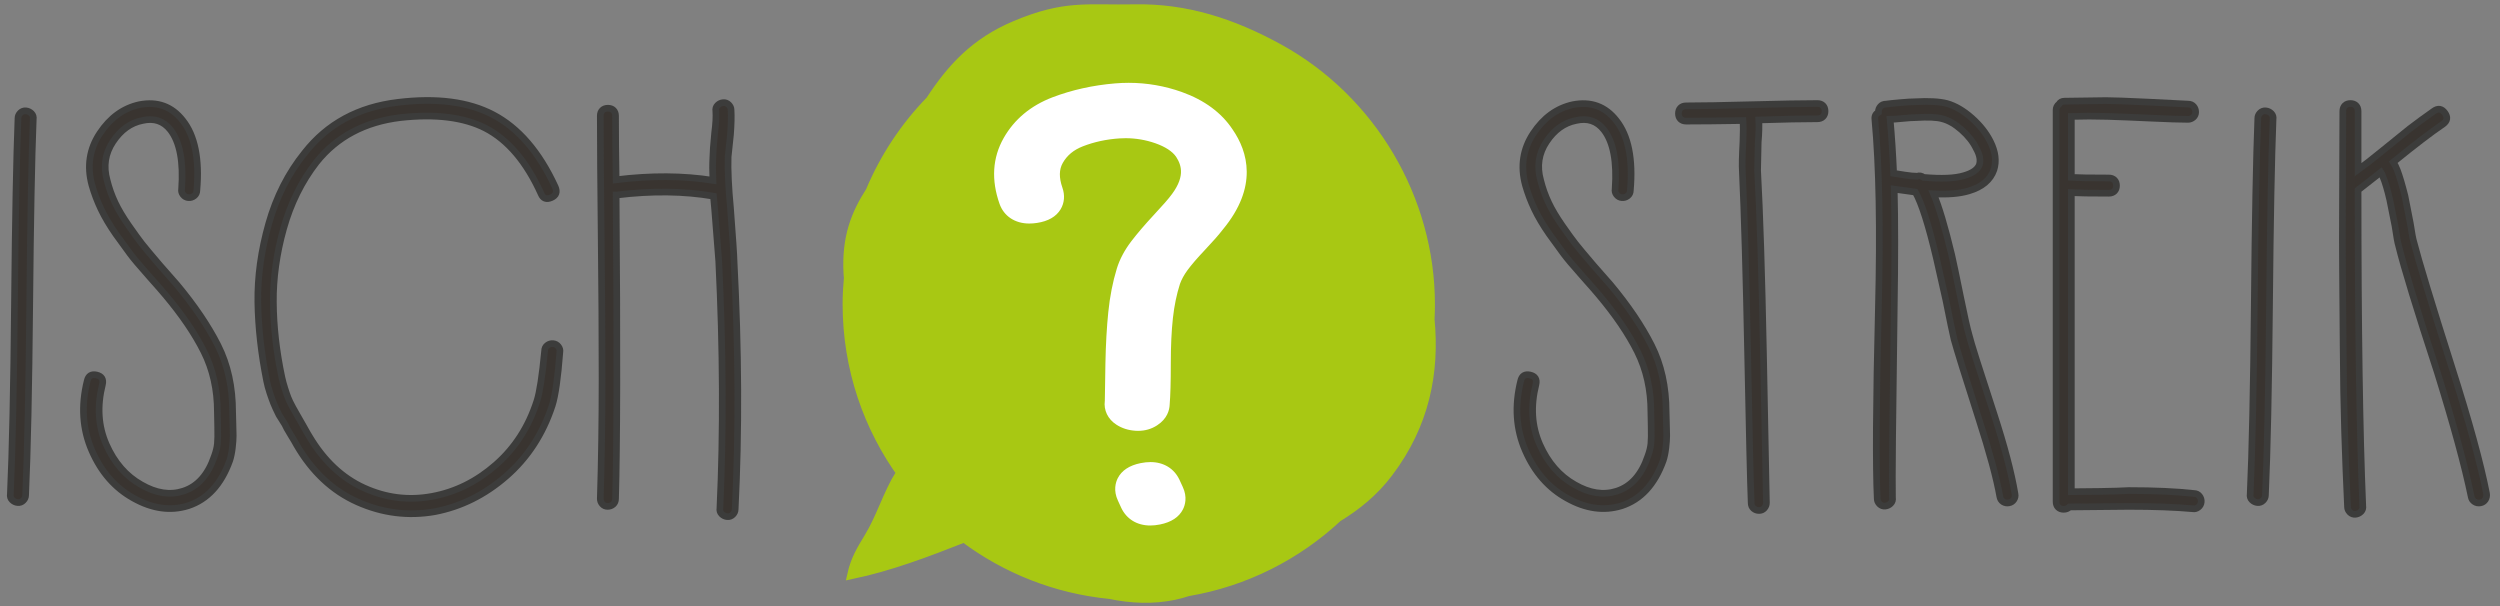 <?xml version="1.0" encoding="utf-8"?>
<!-- Generator: Adobe Illustrator 16.0.3, SVG Export Plug-In . SVG Version: 6.00 Build 0)  -->
<!DOCTYPE svg PUBLIC "-//W3C//DTD SVG 1.1//EN" "http://www.w3.org/Graphics/SVG/1.1/DTD/svg11.dtd">
<svg version="1.1" id="Ebene_1" xmlns="http://www.w3.org/2000/svg" xmlns:xlink="http://www.w3.org/1999/xlink" x="0px" y="0px"
	 width="578.75px" height="140.375px" viewBox="0 0 578.75 140.375" enable-background="new 0 0 578.75 140.375"
	 xml:space="preserve">
<rect x="0" y="0" width="578.75" height="140.375" fill="#808080" stroke="none"/>
<path fill="#A8C813" stroke="#A8C813" stroke-width="2.044" stroke-miterlimit="10" d="M331.076,73.918
	c0.057-1.154,0.087-2.315,0.087-3.482c0-24.418-13.603-47.416-34.988-59.197c-10.911-6.008-21.697-9.445-33.536-9.212
	c-10.995,0.215-16.003-1.094-27.668,3.828c-9.33,3.934-14.764,9.922-19.643,17.381c-5.944,6.095-10.642,13.263-13.914,21.037
	c-3.299,5.134-5.585,10.622-5.108,19.079c0.018,0.336,0.054,0.667,0.078,1.002c-0.184,2.016-0.295,4.044-0.295,6.081
	c0,14.867,4.815,28.605,12.958,39.761l-0.733-0.494c-2.925,4.72-4.379,10.015-7.255,14.728c-1.807,2.962-3.146,5.214-3.897,8.613
	c8.815-1.837,17.579-5.16,26.043-8.498c9.589,7.171,21.147,11.854,33.72,13.091c4.94,1.033,9.978,1.248,14.873,0.229
	c1.049-0.222,2.131-0.517,3.239-0.876c13.266-2.255,25.21-8.376,34.64-17.167c4.4-2.692,8.38-5.88,11.794-10.392
	C329.93,98.251,332.246,86.179,331.076,73.918z"/>
<path fill="#393430" stroke="#3C3C3B" stroke-width="1.544" stroke-miterlimit="10" d="M7.696,27.629
	c-0.363,9.142-0.634,23.418-0.814,42.831c-0.182,19.413-0.498,34.142-0.95,44.188c0,0.454-0.183,0.86-0.543,1.222
	c-0.363,0.362-0.793,0.521-1.29,0.475c-0.499-0.044-0.93-0.248-1.291-0.61c-0.363-0.36-0.498-0.814-0.407-1.357
	c0.452-9.955,0.768-24.64,0.95-44.053c0.181-19.413,0.452-33.735,0.814-42.966c0-0.452,0.181-0.859,0.543-1.222
	C5.07,25.775,5.5,25.616,6,25.661c0.496,0.046,0.927,0.249,1.29,0.61C7.65,26.634,7.785,27.086,7.696,27.629z"/>
<path fill="#393430" stroke="#3C3C3B" stroke-width="1.544" stroke-miterlimit="10" d="M42.042,43.784
	c0.452-6.334-0.407-10.906-2.579-13.712c-1.629-2.081-3.801-2.804-6.516-2.172c-2.715,0.543-4.979,2.172-6.788,4.887
	c-1.812,2.715-2.263,5.702-1.358,8.959c0.452,1.812,1.063,3.53,1.833,5.159c0.768,1.629,1.833,3.417,3.19,5.362
	c1.358,1.948,2.376,3.349,3.055,4.209c0.679,0.86,2.058,2.511,4.141,4.954l3.937,4.48c4.072,4.887,7.239,9.57,9.503,14.05
	c2.261,4.479,3.393,9.617,3.393,15.408c0,0.454,0.022,1.289,0.068,2.512c0.045,1.222,0.068,2.218,0.068,2.985
	c0,0.771-0.068,1.722-0.203,2.852c-0.136,1.133-0.34,2.104-0.611,2.919c-1.992,5.521-5.206,9.007-9.638,10.452
	c-4.073,1.267-8.281,0.68-12.625-1.764c-4.255-2.353-7.466-6.018-9.638-10.996c-2.172-4.977-2.535-10.362-1.086-16.155
	c0.272-1.175,0.995-1.629,2.172-1.357c1.175,0.271,1.629,0.997,1.357,2.172c-1.268,5.07-0.974,9.706,0.883,13.915
	c1.854,4.208,4.547,7.31,8.077,9.3c3.438,1.991,6.697,2.489,9.774,1.492c3.346-1.086,5.746-3.801,7.194-8.145
	c0.361-0.995,0.587-1.922,0.679-2.783c0.088-0.859,0.112-2.193,0.067-4.005c-0.046-1.81-0.067-2.939-0.067-3.394
	c0-5.159-1.042-9.818-3.123-13.983c-2.083-4.161-5.069-8.552-8.96-13.167c-0.363-0.452-1.629-1.901-3.801-4.344
	c-2.172-2.444-3.621-4.162-4.344-5.159l-3.258-4.479c-1.449-2.081-2.602-4.026-3.461-5.838c-0.862-1.809-1.561-3.665-2.104-5.565
	c-1.177-4.344-0.566-8.326,1.833-11.947c2.396-3.619,5.451-5.837,9.163-6.651c4.162-0.814,7.511,0.407,10.046,3.665
	c2.804,3.529,3.891,8.916,3.258,16.155c0,0.542-0.204,0.973-0.611,1.29c-0.407,0.317-0.86,0.454-1.357,0.407
	c-0.498-0.044-0.906-0.271-1.222-0.679C42.063,44.666,41.95,44.238,42.042,43.784z"/>
<path fill="#393430" stroke="#3C3C3B" stroke-width="1.544" stroke-miterlimit="10" d="M125.258,44.869
	c-3.35-7.419-7.649-12.488-12.897-15.204c-4.979-2.533-11.539-3.348-19.684-2.444c-8.236,0.997-14.708,4.436-19.413,10.317
	c-3.44,4.436-5.973,9.549-7.602,15.34c-1.629,5.792-2.423,11.494-2.375,17.105c0.044,5.612,0.699,11.402,1.968,17.376
	c0.18,0.814,0.408,1.652,0.679,2.512c0.271,0.861,0.52,1.585,0.746,2.172c0.225,0.59,0.611,1.381,1.154,2.375
	c0.543,0.997,0.927,1.677,1.154,2.037c0.225,0.362,0.678,1.154,1.357,2.376c0.678,1.221,1.107,1.969,1.29,2.24
	c3.347,5.612,7.555,9.569,12.625,11.878c5.068,2.308,10.317,2.966,15.748,1.969c5.431-0.995,10.362-3.438,14.797-7.331
	c4.434-3.891,7.603-8.824,9.503-14.798c0.632-1.988,1.222-5.837,1.766-11.538c0-0.543,0.203-0.973,0.61-1.29
	c0.408-0.316,0.86-0.452,1.358-0.407c0.497,0.047,0.904,0.271,1.222,0.679c0.315,0.407,0.428,0.838,0.338,1.29
	c-0.454,5.973-1.041,10.093-1.764,12.353c-2.172,6.607-5.725,12.062-10.657,16.359c-4.933,4.299-10.431,7.035-16.494,8.212
	c-6.156,1.086-12.129,0.34-17.919-2.239c-5.793-2.579-10.5-6.991-14.119-13.235c-0.182-0.361-0.634-1.132-1.357-2.309
	c-0.725-1.175-1.177-1.99-1.357-2.443l-1.358-2.172c-0.543-1.086-0.951-1.968-1.222-2.647c-0.271-0.679-0.566-1.493-0.882-2.443
	c-0.318-0.95-0.567-1.878-0.747-2.783c-1.269-6.333-1.947-12.397-2.036-18.19c-0.091-5.882,0.747-11.946,2.512-18.191
	c1.765-6.245,4.548-11.719,8.349-16.426c5.248-6.697,12.442-10.589,21.584-11.675c8.96-1.086,16.291-0.136,21.992,2.85
	c5.882,3.078,10.677,8.645,14.39,16.699c0.543,1.177,0.248,2.015-0.883,2.511C126.5,46.25,125.709,45.955,125.258,44.869z"/>
<path fill="#393430" stroke="#3C3C3B" stroke-width="1.544" stroke-miterlimit="10" d="M169.241,25.457
	c0.088,1.54,0.044,3.44-0.136,5.702c-0.271,2.626-0.454,4.344-0.543,5.159c-0.091,3.078,0.089,7.015,0.543,11.811
	c0.543,7.15,0.815,11.179,0.815,12.083c1.086,20.634,1.175,39.867,0.271,57.694c0,0.452-0.183,0.86-0.543,1.223
	c-0.362,0.36-0.793,0.52-1.289,0.475c-0.499-0.046-0.93-0.25-1.29-0.611c-0.364-0.362-0.499-0.814-0.408-1.357
	c0.814-17.647,0.723-36.697-0.271-57.151c-0.091-0.904-0.407-4.932-0.95-12.083c-0.092-1.086-0.183-2.08-0.271-2.987
	c-6.788-1.174-14.255-1.266-22.4-0.271h-0.135c0.271,34.936,0.225,58.375-0.136,70.321c0,0.543-0.182,0.971-0.543,1.289
	c-0.363,0.316-0.793,0.476-1.29,0.476c-0.498,0-0.906-0.183-1.221-0.543c-0.318-0.361-0.476-0.768-0.476-1.222
	c0.271-8.777,0.408-18.077,0.408-27.897c0-9.819-0.068-20.771-0.203-32.853c-0.136-12.082-0.205-21.381-0.205-27.898
	c0-0.543,0.158-0.971,0.476-1.289c0.315-0.316,0.747-0.475,1.29-0.475s0.971,0.159,1.289,0.475c0.317,0.318,0.475,0.746,0.475,1.289
	c0,4.344,0.045,9.278,0.136,14.798c8.054-0.995,15.521-0.951,22.399,0.135c-0.091-1.99-0.091-3.801,0-5.43
	c0-0.904,0.136-2.759,0.408-5.565c0.271-2.081,0.36-3.755,0.271-5.023c-0.092-0.543,0.044-0.995,0.407-1.357
	c0.361-0.361,0.792-0.564,1.29-0.61c0.497-0.045,0.927,0.114,1.29,0.475C169.058,24.598,169.241,25.005,169.241,25.457z"/>
<path fill="#393430" stroke="#3C3C3B" stroke-width="1.544" stroke-miterlimit="10" d="M373.9,43.784
	c0.451-6.334-0.407-10.906-2.579-13.712c-1.629-2.081-3.802-2.804-6.517-2.172c-2.715,0.543-4.979,2.172-6.787,4.887
	c-1.812,2.715-2.264,5.702-1.358,8.959c0.452,1.812,1.063,3.53,1.833,5.159c0.768,1.629,1.832,3.417,3.189,5.362
	c1.358,1.948,2.377,3.349,3.055,4.209c0.68,0.86,2.059,2.511,4.142,4.954l3.937,4.48c4.072,4.887,7.239,9.57,9.502,14.05
	c2.262,4.479,3.394,9.617,3.394,15.408c0,0.454,0.022,1.289,0.068,2.512c0.045,1.222,0.068,2.218,0.068,2.985
	c0,0.771-0.068,1.722-0.204,2.852c-0.136,1.133-0.339,2.104-0.61,2.919c-1.992,5.521-5.206,9.007-9.639,10.452
	c-4.072,1.267-8.281,0.68-12.626-1.764c-4.254-2.353-7.466-6.018-9.638-10.996c-2.172-4.977-2.535-10.362-1.086-16.155
	c0.271-1.175,0.995-1.629,2.172-1.357c1.176,0.271,1.629,0.997,1.357,2.172c-1.268,5.07-0.974,9.706,0.883,13.915
	c1.854,4.208,4.548,7.31,8.077,9.3c3.438,1.991,6.697,2.489,9.774,1.492c3.347-1.086,5.746-3.801,7.194-8.145
	c0.361-0.995,0.588-1.922,0.68-2.783c0.088-0.859,0.112-2.193,0.067-4.005c-0.046-1.81-0.067-2.939-0.067-3.394
	c0-5.159-1.042-9.818-3.123-13.983c-2.083-4.161-5.069-8.552-8.96-13.167c-0.362-0.452-1.629-1.901-3.801-4.344
	c-2.172-2.444-3.621-4.162-4.345-5.159l-3.258-4.479c-1.448-2.081-2.602-4.026-3.461-5.838c-0.862-1.809-1.562-3.665-2.104-5.565
	c-1.177-4.344-0.566-8.326,1.832-11.947c2.397-3.619,5.452-5.837,9.164-6.651c4.161-0.814,7.511,0.407,10.046,3.665
	c2.804,3.529,3.89,8.916,3.258,16.155c0,0.542-0.203,0.973-0.611,1.29c-0.406,0.317-0.86,0.454-1.357,0.407
	c-0.498-0.044-0.905-0.271-1.222-0.679C373.921,44.666,373.809,44.238,373.9,43.784z"/>
<path fill="#393430" stroke="#3C3C3B" stroke-width="1.544" stroke-miterlimit="10" d="M390.326,24.507
	c3.438,0,8.529-0.089,15.271-0.271c6.741-0.181,11.787-0.271,15.137-0.271c0.543,0,0.972,0.159,1.289,0.475
	c0.316,0.319,0.476,0.747,0.476,1.29s-0.159,0.974-0.476,1.29c-0.317,0.318-0.746,0.476-1.289,0.476
	c-3.35,0-7.874,0.091-13.576,0.272c0.09,1.357,0.046,3.078-0.135,5.159c-0.091,3.258-0.137,5.43-0.137,6.516
	c0.543,9.957,0.995,24.119,1.358,42.49l0.679,34.482c0,0.451-0.159,0.858-0.475,1.221c-0.318,0.361-0.727,0.543-1.223,0.543
	c-0.499,0-0.929-0.158-1.289-0.475c-0.363-0.317-0.543-0.746-0.543-1.289c-0.183-4.525-0.454-15.973-0.814-34.346
	c-0.363-18.372-0.771-32.49-1.223-42.355c-0.091-1.267-0.046-3.575,0.137-6.924c0.089-2.081,0.089-3.71,0-4.887
	c-5.521,0.091-9.911,0.136-13.168,0.136c-0.543,0-0.973-0.158-1.291-0.476c-0.315-0.315-0.475-0.747-0.475-1.29
	s0.159-0.971,0.475-1.289C389.354,24.666,389.783,24.507,390.326,24.507z"/>
<path fill="#393430" stroke="#3C3C3B" stroke-width="1.544" stroke-miterlimit="10" d="M434.578,115.462
	c-0.362-7.603-0.271-22.309,0.271-44.12c0.452-18.372,0.181-32.942-0.814-43.713c-0.091-0.724,0.181-1.267,0.814-1.629v-0.135
	c0-0.452,0.158-0.859,0.477-1.222c0.315-0.361,0.746-0.543,1.289-0.543c0.633-0.089,1.719-0.204,3.258-0.339
	c1.538-0.136,2.669-0.204,3.394-0.204c3.259-0.181,5.747-0.044,7.467,0.408c1.901,0.543,3.802,1.652,5.702,3.325
	c1.9,1.676,3.347,3.508,4.344,5.499c1.175,2.354,1.446,4.526,0.814,6.516c-0.814,2.354-2.762,3.983-5.838,4.887
	c-2.082,0.634-4.798,0.861-8.145,0.678c1.266,2.987,2.669,7.693,4.209,14.119c0.451,1.992,1.13,5.227,2.035,9.706
	c0.904,4.481,1.582,7.49,2.037,9.028c0.359,1.54,2.261,7.559,5.701,18.056c2.444,7.513,4.073,13.711,4.888,18.599
	c0.088,0.454,0,0.882-0.271,1.289s-0.658,0.657-1.154,0.747c-0.499,0.089-0.95,0-1.357-0.271c-0.408-0.271-0.658-0.679-0.746-1.222
	c-0.727-4.162-2.355-10.183-4.888-18.056c-3.077-9.592-4.979-15.701-5.701-18.327c-0.363-1.538-0.997-4.568-1.901-9.095
	l-2.172-9.639c-1.812-7.69-3.44-12.805-4.887-15.34l-4.888-0.678c0.181,7.15,0.181,16.381,0,27.693
	c-0.362,25.341-0.499,39.912-0.407,43.713c0.089,0.543-0.046,0.997-0.407,1.356c-0.362,0.361-0.793,0.565-1.289,0.611
	c-0.499,0.045-0.93-0.114-1.291-0.475C434.759,116.322,434.578,115.916,434.578,115.462z M437.565,27.629
	c0.36,3.983,0.632,8.145,0.814,12.489c0.543,0.091,1.402,0.228,2.579,0.408c1.176,0.182,2.126,0.271,2.851,0.271
	c0.543-0.18,1.04-0.089,1.494,0.271c4.162,0.363,7.284,0.227,9.366-0.408c1.9-0.543,3.076-1.357,3.53-2.443
	c0.36-1.086,0.136-2.353-0.679-3.801c-0.727-1.538-1.856-2.987-3.395-4.344c-1.539-1.357-3.032-2.216-4.479-2.579
	c-1.268-0.36-3.305-0.452-6.109-0.271c-0.725,0-1.764,0.067-3.122,0.204C439.059,27.561,438.108,27.629,437.565,27.629z"/>
<path fill="#393430" stroke="#3C3C3B" stroke-width="1.544" stroke-miterlimit="10" d="M477.884,23.421
	c4.796-0.089,8.009-0.136,9.639-0.136c1.629,0,4.796,0.115,9.503,0.339c4.704,0.228,7.873,0.386,9.502,0.475
	c0.544,0,0.973,0.182,1.29,0.543c0.316,0.363,0.476,0.793,0.476,1.29c0,0.499-0.183,0.906-0.543,1.222
	c-0.363,0.318-0.771,0.475-1.223,0.475c-1.811,0-4.639-0.089-8.484-0.271c-3.848-0.181-7.218-0.316-10.113-0.407
	c-2.897-0.089-5.701-0.089-8.417,0v14.119c1.447,0.091,4.345,0.135,8.688,0.135c0.543,0,0.971,0.159,1.29,0.475
	c0.315,0.318,0.475,0.747,0.475,1.291c0,0.543-0.159,0.973-0.475,1.289c-0.319,0.318-0.747,0.475-1.29,0.475
	c-4.255,0-7.15-0.044-8.688-0.136v69.235c1.447,0,3.643-0.022,6.585-0.068c2.939-0.045,5.18-0.112,6.72-0.203
	c5.973,0,10.995,0.227,15.068,0.678c0.543,0,0.972,0.204,1.289,0.611c0.316,0.407,0.452,0.86,0.408,1.357
	c-0.048,0.496-0.272,0.904-0.68,1.222c-0.407,0.316-0.838,0.429-1.289,0.34c-4.073-0.363-9.007-0.543-14.797-0.543
	c-1.54,0-3.849,0.021-6.925,0.067c-3.077,0.045-5.341,0.067-6.787,0.067c-0.363,0.361-0.814,0.543-1.357,0.543
	s-0.974-0.158-1.29-0.475c-0.317-0.317-0.475-0.746-0.475-1.289V25.457c0-0.543,0.225-0.995,0.679-1.357
	C476.934,23.647,477.341,23.421,477.884,23.421z"/>
<path fill="#393430" stroke="#3C3C3B" stroke-width="1.544" stroke-miterlimit="10" d="M526.211,27.629
	c-0.362,9.142-0.634,23.418-0.814,42.831c-0.183,19.413-0.498,34.142-0.95,44.188c0,0.454-0.182,0.86-0.543,1.222
	c-0.362,0.362-0.793,0.521-1.289,0.475c-0.499-0.044-0.93-0.248-1.29-0.61c-0.363-0.36-0.498-0.814-0.407-1.357
	c0.452-9.955,0.768-24.64,0.95-44.053c0.18-19.413,0.451-33.735,0.814-42.966c0-0.452,0.18-0.859,0.543-1.222
	c0.36-0.361,0.791-0.52,1.29-0.475c0.496,0.046,0.927,0.249,1.289,0.61C526.165,26.634,526.3,27.086,526.211,27.629z"/>
<path fill="#393430" stroke="#3C3C3B" stroke-width="1.544" stroke-miterlimit="10" d="M551.189,39.847l-5.023,3.938
	c-0.091,0-0.182,0.046-0.271,0.135c0,31.767,0.361,56.158,1.087,73.17c0.089,0.543-0.046,0.995-0.407,1.357
	c-0.362,0.361-0.793,0.565-1.289,0.611c-0.499,0.045-0.93-0.114-1.291-0.475c-0.362-0.363-0.543-0.771-0.543-1.223
	c-0.271-5.79-0.498-11.606-0.678-17.443c-0.183-5.837-0.295-12.511-0.34-20.024c-0.046-7.511-0.091-13.076-0.136-16.697
	c-0.047-3.619-0.047-10.294,0-20.024c0.045-9.728,0.067-15.544,0.067-17.445c0-0.543,0.157-0.971,0.476-1.29
	c0.316-0.315,0.747-0.475,1.29-0.475s0.971,0.159,1.289,0.475c0.316,0.319,0.475,0.747,0.475,1.29v13.576
	c1.267-0.904,3.123-2.353,5.566-4.344l6.381-5.159c1.9-1.447,3.754-2.804,5.566-4.073c0.994-0.723,1.854-0.587,2.578,0.408
	c0.724,0.997,0.589,1.855-0.406,2.579c-2.807,1.9-6.652,4.843-11.54,8.824c0.361,0.543,0.68,1.177,0.951,1.901
	c0.543,1.449,1.13,3.44,1.765,5.972l1.222,6.245c0.361,2.355,0.633,3.801,0.814,4.344c1.086,4.255,4.026,13.938,8.824,29.052
	c3.981,12.489,6.652,22.219,8.01,29.187c0.088,0.543,0,1.019-0.271,1.426s-0.658,0.657-1.154,0.747
	c-0.499,0.089-0.951,0-1.357-0.271c-0.408-0.271-0.658-0.633-0.746-1.087c-1.45-7.059-4.073-16.697-7.874-28.915
	c-4.707-14.39-7.693-24.165-8.96-29.323c-0.183-0.543-0.454-2.036-0.814-4.479c-0.543-2.624-0.951-4.66-1.223-6.109
	c-0.543-2.352-1.086-4.161-1.629-5.429C551.506,40.437,551.37,40.118,551.189,39.847z"/>
<g>
	<path fill="#FFFFFF" d="M266.276,119.583c-2.236,0-3.948-1.019-4.821-2.869l-0.784-1.709c-0.701-1.484-0.427-2.644-0.071-3.351
		c0.616-1.225,1.884-2.015,3.877-2.415c0.658-0.132,1.283-0.199,1.859-0.199c2.237,0,3.949,1.018,4.822,2.866l0.785,1.708
		c0.702,1.491,0.425,2.651,0.069,3.358c-0.616,1.224-1.883,2.013-3.874,2.411C267.478,119.517,266.852,119.583,266.276,119.583z
		 M263.454,97.673c-0.142,0-0.286-0.004-0.433-0.013c-1.313-0.078-2.481-0.447-3.473-1.099c-1.327-0.855-1.957-2.199-1.713-3.63
		c0.004-1.69,0.05-4.689,0.134-8.703c0.083-4.358,0.303-8.312,0.656-11.745c0.355-3.502,0.993-6.763,1.893-9.692
		c0.588-1.919,1.616-3.845,3.054-5.722c1.324-1.729,3.022-3.711,5.048-5.893c2.403-2.594,3.3-3.65,3.63-4.08
		c3.626-4.436,4.161-8.225,1.721-11.972c-1.096-1.607-3.062-2.936-5.819-3.911c-2.436-0.855-4.987-1.29-7.577-1.29
		c-0.521,0-1.045,0.017-1.572,0.051c-3.232,0.215-6.291,0.879-9.089,1.976c-2.593,1.014-4.453,2.568-5.687,4.752
		c-1.174,2.071-1.25,4.5-0.235,7.429c0.525,1.485,0.163,2.588-0.234,3.25c-0.7,1.167-2.009,1.879-4.001,2.179
		c-0.521,0.079-1.019,0.118-1.48,0.118c-3.31,0-4.506-1.981-4.925-3.162c-1.753-4.966-1.484-9.522,0.798-13.544
		c2.215-3.901,5.666-6.767,10.255-8.518c4.3-1.636,8.978-2.674,13.904-3.087c1.001-0.083,2.007-0.125,2.994-0.125
		c3.968,0,7.872,0.678,11.603,2.016c4.813,1.723,8.428,4.384,10.747,7.911c3.098,4.48,5.255,11.749-2.214,20.709
		c-0.856,1.123-2.214,2.67-4.097,4.663c-1.756,1.855-3.139,3.466-4.111,4.788c-0.913,1.243-1.602,2.512-2.046,3.772
		c-0.8,2.497-1.381,5.289-1.708,8.241c-0.337,3.016-0.508,6.634-0.508,10.758c0,4.296-0.085,7.4-0.261,9.486
		c-0.027,0.895-0.405,2.131-1.977,3.15C265.781,97.356,264.676,97.673,263.454,97.673z"/>
	<path fill="#FFFFFF" d="M261.302,23.314c3.745,0,7.382,0.631,10.905,1.894c4.404,1.577,7.641,3.944,9.715,7.099
		c3.97,5.742,3.276,11.828-2.075,18.246c-0.865,1.131-2.201,2.651-4.012,4.566c-1.816,1.918-3.24,3.577-4.274,4.985
		c-1.037,1.411-1.814,2.845-2.33,4.309c-0.867,2.703-1.471,5.606-1.813,8.702c-0.347,3.101-0.521,6.761-0.521,10.985
		c0,4.226-0.085,7.353-0.26,9.379c0,0.567-0.346,1.074-1.035,1.521c-0.613,0.4-1.333,0.604-2.149,0.604
		c-0.102,0-0.204-0.004-0.309-0.01c-0.954-0.057-1.774-0.312-2.461-0.763c-0.692-0.446-0.951-1.014-0.779-1.689
		c0-1.576,0.043-4.534,0.134-8.869c0.082-4.337,0.298-8.2,0.645-11.578c0.344-3.383,0.947-6.48,1.813-9.294
		c0.518-1.689,1.425-3.382,2.719-5.072c1.294-1.689,2.935-3.603,4.922-5.743c1.982-2.14,3.235-3.551,3.754-4.226
		c4.145-5.068,4.748-9.858,1.815-14.363c-1.383-2.03-3.67-3.604-6.863-4.733c-2.668-0.937-5.423-1.408-8.267-1.408
		c-0.565,0-1.134,0.019-1.707,0.056c-3.455,0.229-6.692,0.932-9.709,2.113c-3.024,1.183-5.271,3.071-6.734,5.662
		c-1.471,2.594-1.599,5.635-0.389,9.125c0.518,1.464-0.347,2.367-2.588,2.704c-0.421,0.063-0.812,0.095-1.172,0.095
		c-1.563,0-2.553-0.595-2.975-1.784c-1.552-4.396-1.333-8.338,0.648-11.83c1.982-3.49,5.052-6.025,9.193-7.605
		c4.144-1.576,8.589-2.56,13.338-2.958C259.428,23.353,260.369,23.314,261.302,23.314 M266.335,111.11c1.437,0,2.421,0.56,2.95,1.68
		l0.776,1.688c0.69,1.469-0.09,2.427-2.331,2.876c-0.528,0.105-1.013,0.159-1.455,0.159c-1.438,0-2.419-0.561-2.949-1.683
		l-0.775-1.689c-0.69-1.462,0.085-2.422,2.332-2.873C265.411,111.163,265.895,111.11,266.335,111.11 M261.302,19.174
		c-1.043,0-2.107,0.044-3.163,0.132c-5.123,0.429-9.989,1.511-14.468,3.214c-5.055,1.929-8.862,5.102-11.321,9.43
		c-2.592,4.568-2.912,9.699-0.952,15.253c1.011,2.849,3.582,4.546,6.879,4.546c0.564,0,1.165-0.047,1.788-0.141
		c2.605-0.393,4.445-1.456,5.469-3.161c0.885-1.475,1.03-3.257,0.406-5.018c-0.8-2.309-0.774-4.182,0.088-5.702
		c0.993-1.758,2.51-3.015,4.641-3.848c2.602-1.02,5.453-1.638,8.476-1.838c0.475-0.031,0.959-0.047,1.433-0.047
		c2.355,0,4.676,0.396,6.896,1.174c2.303,0.815,3.918,1.868,4.791,3.125c1.345,2.084,2.19,4.839-1.576,9.443l-0.04,0.048
		l-0.038,0.05c-0.248,0.323-1.034,1.264-3.509,3.936c-2.067,2.227-3.808,4.259-5.171,6.039c-1.588,2.075-2.729,4.22-3.39,6.376
		c-0.939,3.055-1.604,6.451-1.974,10.089c-0.357,3.487-0.582,7.498-0.665,11.919c-0.082,3.896-0.128,6.847-0.135,8.576
		c-0.299,2.179,0.688,4.258,2.675,5.54c1.271,0.834,2.78,1.316,4.46,1.416c0.186,0.011,0.371,0.017,0.554,0.017
		c1.632,0,3.117-0.43,4.414-1.277c2.367-1.534,2.852-3.549,2.905-4.75c0.178-2.144,0.265-5.291,0.265-9.615
		c0-4.047,0.167-7.589,0.495-10.525c0.31-2.797,0.855-5.432,1.623-7.838c0.377-1.051,0.963-2.121,1.743-3.182
		c0.921-1.253,2.249-2.798,3.945-4.59c1.899-2.009,3.287-3.588,4.24-4.828c8.215-9.903,5.783-18.044,2.271-23.146
		c-2.571-3.89-6.525-6.81-11.752-8.682C269.647,19.893,265.509,19.174,261.302,19.174L261.302,19.174z M266.335,106.97
		c-0.712,0-1.474,0.081-2.265,0.239c-2.623,0.527-4.413,1.71-5.32,3.516c-0.46,0.916-1.064,2.807,0.059,5.185l0.755,1.647
		c1.235,2.618,3.674,4.097,6.712,4.097c0.712,0,1.476-0.08,2.269-0.239c2.619-0.525,4.407-1.706,5.315-3.51
		c0.461-0.915,1.068-2.806-0.052-5.188l-0.761-1.655C271.813,108.447,269.373,106.97,266.335,106.97L266.335,106.97z"/>
</g>
</svg>
